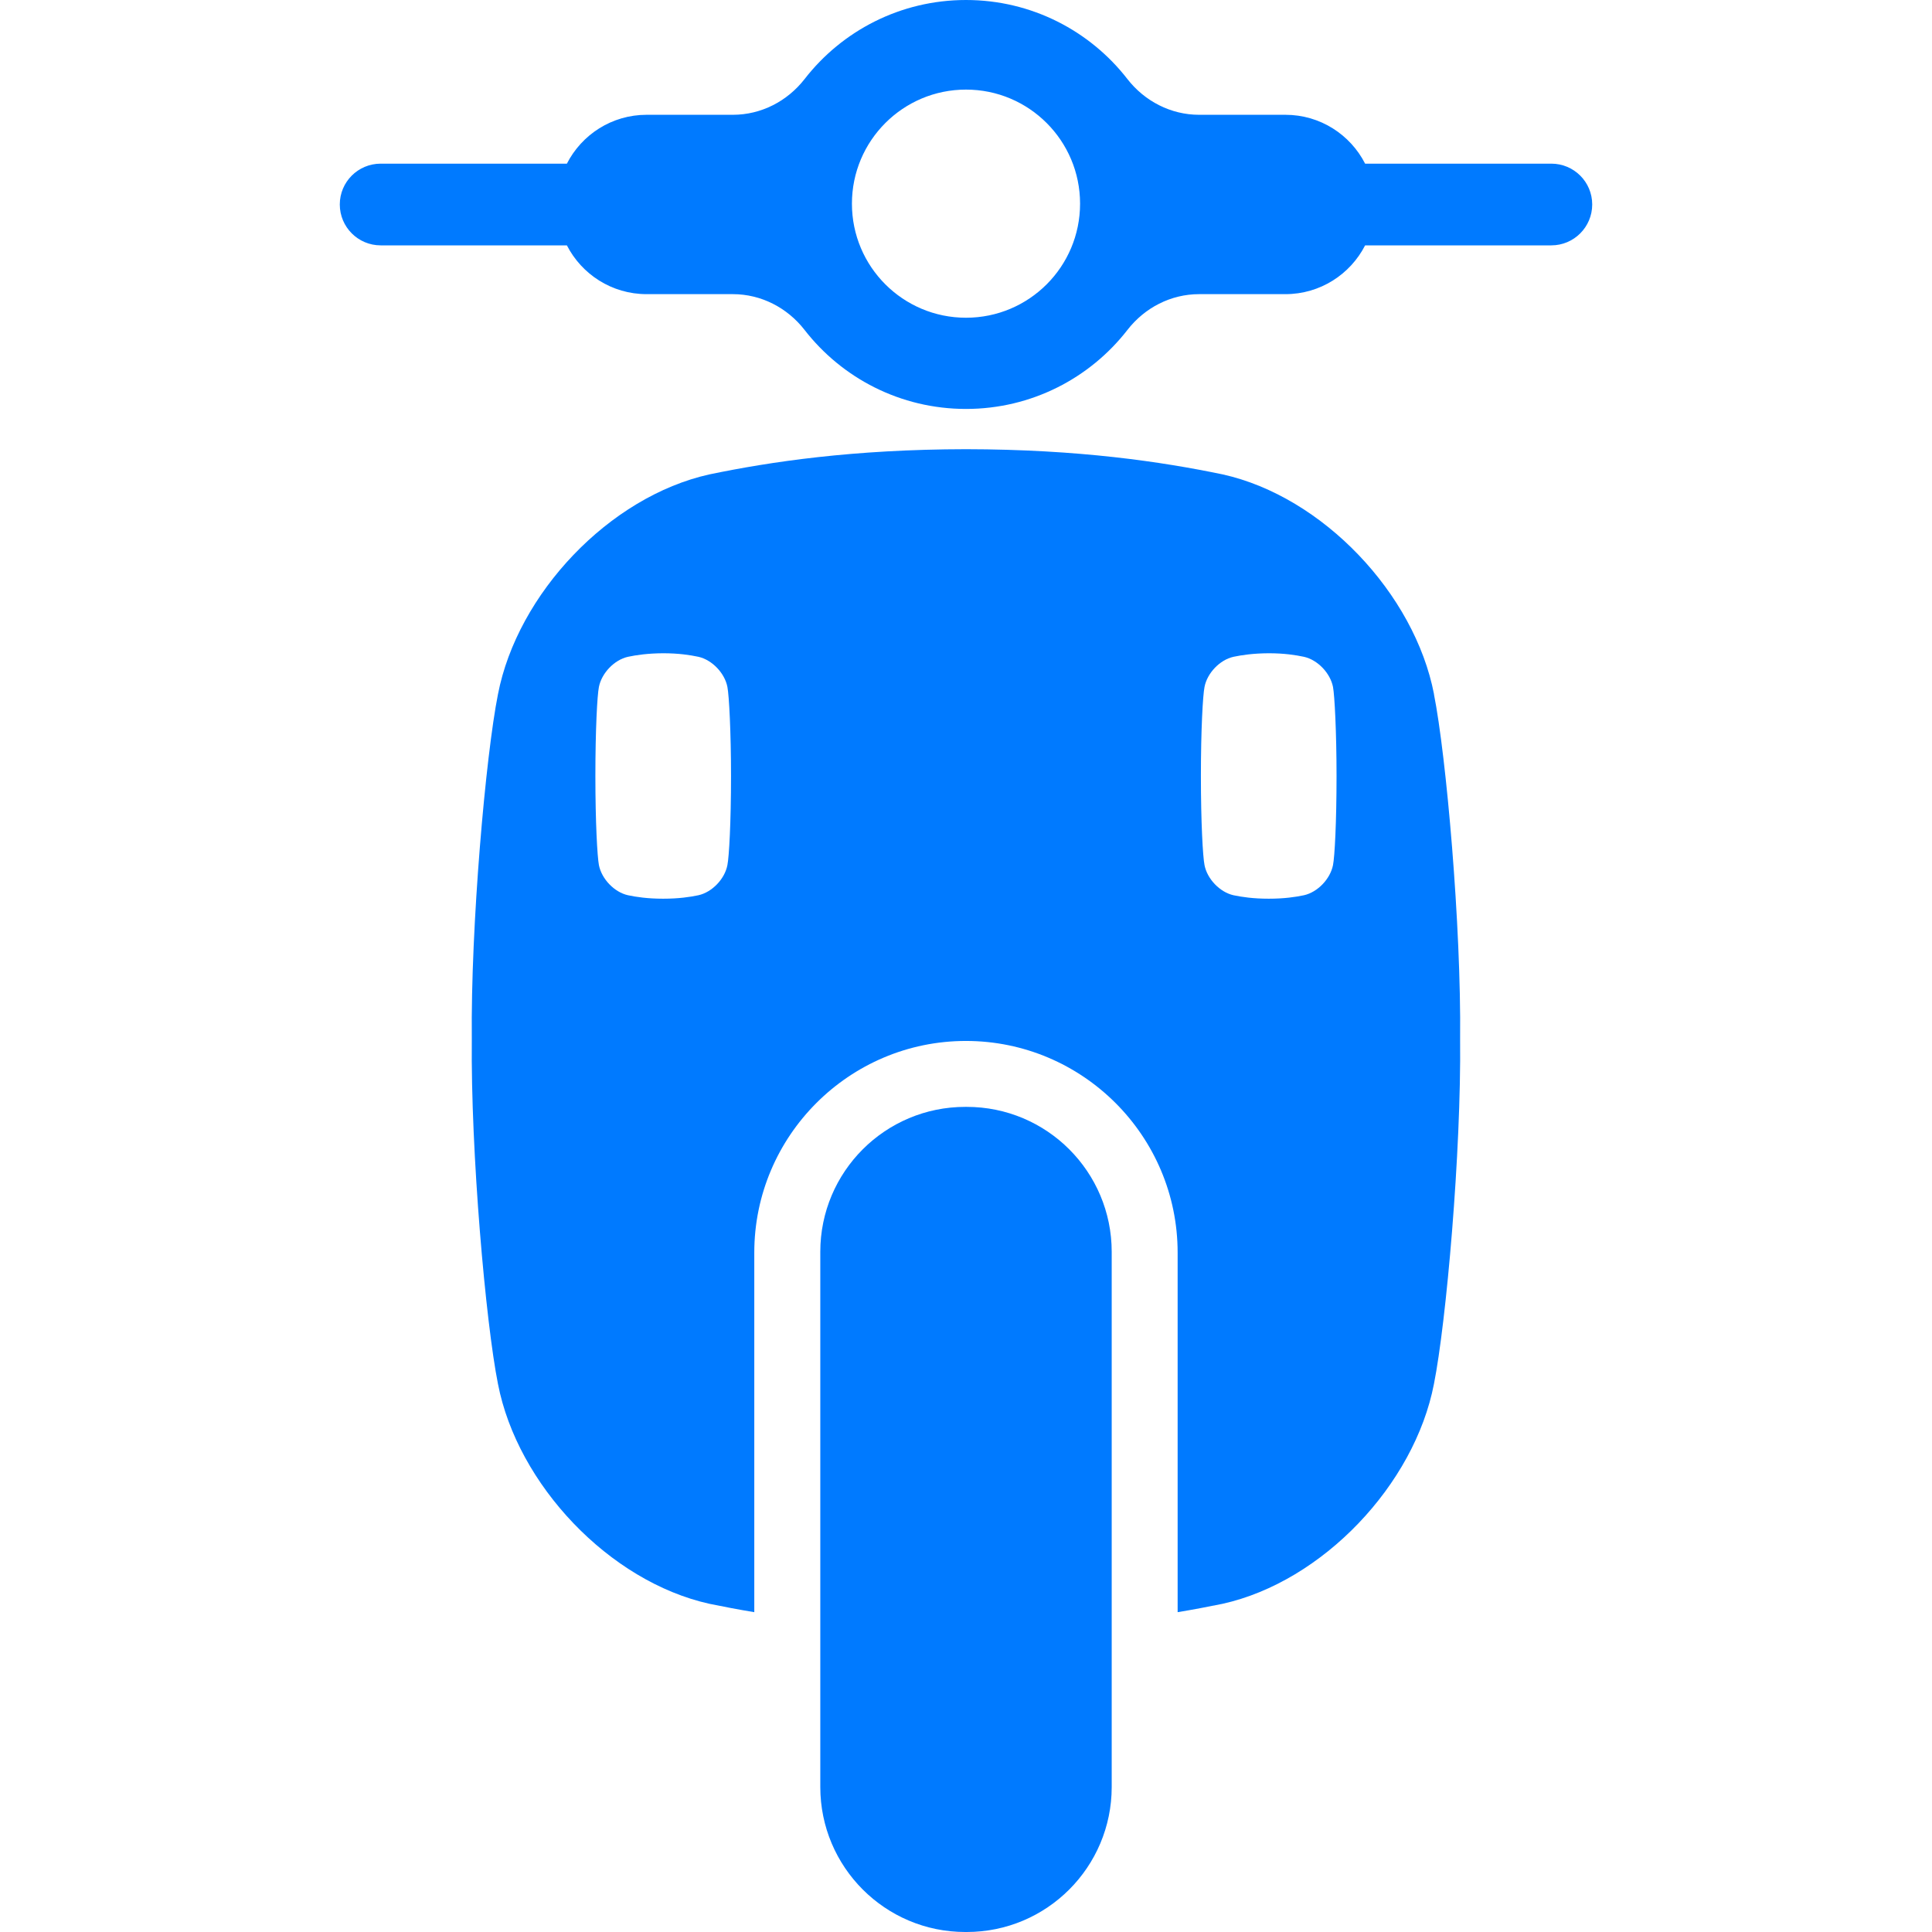 <svg width="24" height="24" viewBox="0 0 24 24" fill="none" xmlns="http://www.w3.org/2000/svg">
<g id="Moto2" clip-path="url(#clip0_142_5749)">
<path id="Vector" d="M12.009 13.75H11.991C10.996 13.75 10.19 14.556 10.19 15.551V22.198C10.19 23.193 10.996 24 11.991 24H12.009C13.004 24 13.81 23.193 13.81 22.198V15.551C13.81 14.556 13.004 13.75 12.009 13.75Z" fill="#007AFF"/>
<path id="Vector_2" d="M19.271 2.033H16.958C16.774 1.673 16.4 1.426 15.968 1.426H14.896C14.546 1.426 14.22 1.258 14.005 0.982C13.541 0.384 12.815 0 12 0C11.185 0 10.459 0.384 9.995 0.982C9.78 1.258 9.455 1.426 9.104 1.426H8.032C7.6 1.426 7.226 1.673 7.042 2.033H4.729C4.448 2.033 4.221 2.26 4.221 2.54C4.221 2.82 4.448 3.048 4.729 3.048H7.042C7.226 3.407 7.6 3.654 8.032 3.654H9.104C9.454 3.654 9.78 3.822 9.995 4.099C10.459 4.696 11.185 5.08 12 5.08C12.815 5.08 13.541 4.696 14.005 4.099C14.22 3.822 14.545 3.654 14.896 3.654H15.968C16.4 3.654 16.774 3.407 16.958 3.048H19.271C19.552 3.048 19.779 2.82 19.779 2.54C19.779 2.26 19.552 2.033 19.271 2.033ZM12 3.947C11.217 3.947 10.583 3.313 10.583 2.53C10.583 1.748 11.217 1.113 12 1.113C12.783 1.113 13.417 1.748 13.417 2.53C13.417 3.313 12.783 3.947 12 3.947ZM17.814 8.624C17.573 7.376 16.432 6.169 15.188 5.893C14.432 5.736 13.404 5.582 12 5.58C10.597 5.582 9.569 5.736 8.813 5.893C7.568 6.169 6.428 7.375 6.186 8.624C6.034 9.384 5.846 11.505 5.861 12.908C5.846 14.311 6.034 16.432 6.186 17.192C6.428 18.441 7.568 19.647 8.813 19.923C8.984 19.958 9.17 19.994 9.37 20.027V15.561C9.37 14.111 10.55 12.931 11.999 12.931C13.449 12.931 14.629 14.111 14.629 15.561V20.027C14.829 19.994 15.015 19.958 15.187 19.923C16.431 19.647 17.572 18.441 17.813 17.192C17.965 16.432 18.153 14.311 18.138 12.908C18.153 11.505 17.965 9.384 17.813 8.624H17.814ZM9.036 10.747C9.003 10.918 8.847 11.083 8.676 11.121C8.572 11.143 8.431 11.164 8.238 11.164C8.046 11.164 7.905 11.143 7.801 11.121C7.63 11.083 7.474 10.918 7.44 10.747C7.42 10.642 7.396 10.216 7.396 9.64C7.396 9.064 7.419 8.637 7.44 8.533C7.474 8.362 7.63 8.197 7.801 8.159C7.905 8.137 8.046 8.116 8.238 8.115C8.431 8.115 8.572 8.137 8.676 8.159C8.846 8.197 9.003 8.362 9.036 8.533C9.057 8.638 9.081 9.097 9.081 9.64C9.081 10.216 9.057 10.643 9.036 10.747ZM16.559 10.747C16.525 10.918 16.369 11.083 16.198 11.121C16.095 11.143 15.953 11.164 15.761 11.164C15.568 11.164 15.428 11.143 15.323 11.121C15.153 11.083 14.996 10.918 14.963 10.747C14.942 10.642 14.918 10.216 14.918 9.64C14.918 9.064 14.942 8.637 14.963 8.533C14.996 8.362 15.152 8.197 15.323 8.159C15.427 8.137 15.568 8.116 15.761 8.115C15.953 8.115 16.094 8.137 16.198 8.159C16.369 8.197 16.525 8.362 16.559 8.533C16.579 8.638 16.603 9.097 16.603 9.64C16.603 10.216 16.58 10.643 16.559 10.747Z" fill="#007AFF"/>
</g>
<defs>
<clipPath id="clip0_142_5749">
<rect width="24" height="24" fill="white"/>
</clipPath>
</defs>
</svg>
